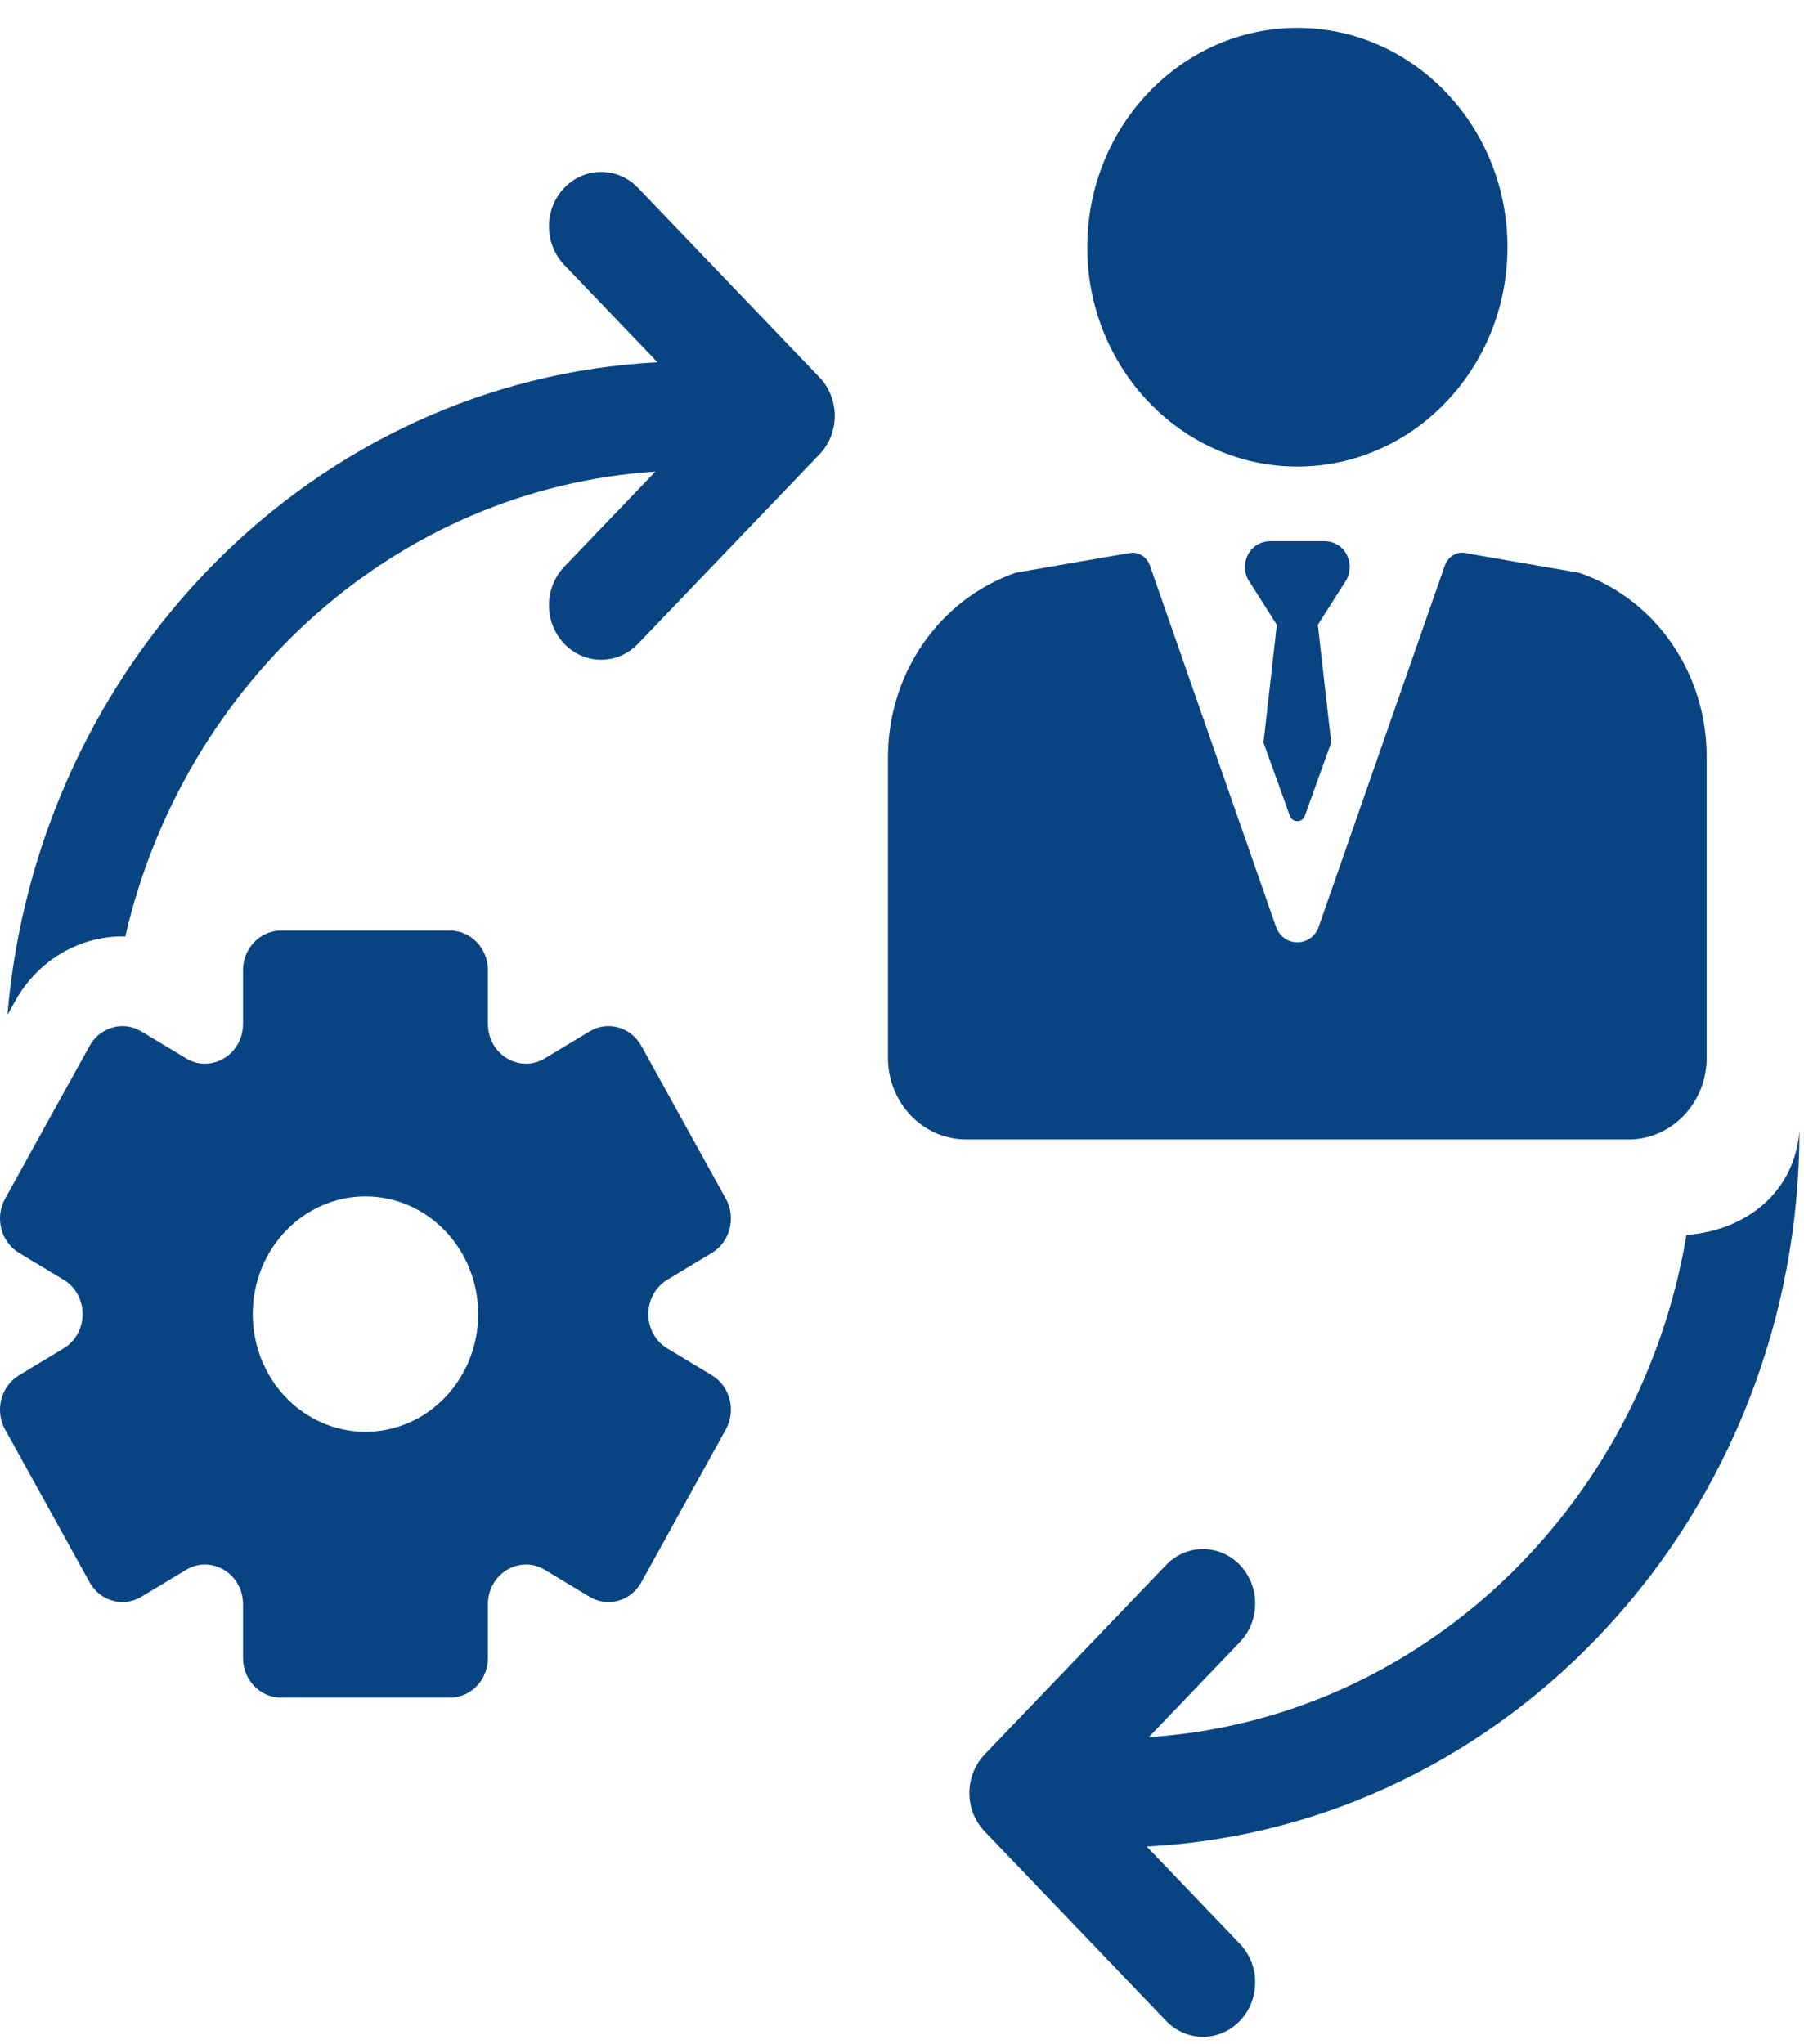 <svg width="45" height="51" viewBox="0 0 45 51" fill="none" xmlns="http://www.w3.org/2000/svg">
<path d="M16.647 31.927L17.759 31.257C18.212 30.983 18.367 30.378 18.105 29.905L15.999 26.095C15.823 25.777 15.505 25.6 15.177 25.6C15.016 25.6 14.853 25.642 14.704 25.733L13.592 26.403C13.44 26.495 13.278 26.537 13.12 26.537C12.625 26.537 12.171 26.124 12.171 25.546V24.205C12.171 23.659 11.747 23.216 11.223 23.216H7.009C6.486 23.216 6.062 23.659 6.062 24.205V25.546C6.062 26.124 5.608 26.537 5.113 26.537C4.955 26.537 4.793 26.495 4.64 26.403L3.528 25.733C3.379 25.643 3.216 25.6 3.055 25.6C2.728 25.6 2.409 25.777 2.234 26.095L0.127 29.905C-0.135 30.378 0.021 30.983 0.474 31.257L1.586 31.927C2.218 32.308 2.218 33.26 1.586 33.641L0.474 34.311C0.021 34.584 -0.135 35.19 0.127 35.663L2.234 39.473C2.409 39.791 2.728 39.968 3.055 39.968C3.216 39.968 3.379 39.925 3.528 39.835L4.64 39.165C4.793 39.073 4.955 39.031 5.113 39.031C5.608 39.031 6.062 39.444 6.062 40.022V41.362C6.062 41.909 6.486 42.352 7.009 42.352H11.223C11.746 42.352 12.171 41.909 12.171 41.362V40.022C12.171 39.444 12.625 39.031 13.12 39.031C13.277 39.031 13.439 39.073 13.592 39.165L14.704 39.835C14.853 39.925 15.016 39.968 15.177 39.968C15.505 39.968 15.823 39.791 15.998 39.473L18.105 35.663C18.367 35.19 18.212 34.584 17.759 34.311L16.646 33.641C16.015 33.26 16.015 32.308 16.647 31.927ZM9.116 35.72C7.564 35.72 6.305 34.405 6.305 32.784C6.305 31.163 7.564 29.848 9.116 29.848C10.669 29.848 11.928 31.163 11.928 32.784C11.928 34.405 10.669 35.72 9.116 35.72Z" fill="#084482"/>
<path d="M15.916 4.687C15.407 4.157 14.584 4.157 14.075 4.687C13.567 5.218 13.567 6.079 14.075 6.609L16.401 9.038C7.853 9.48 0.934 16.49 0.185 25.323L0.377 24.976C0.928 23.98 1.954 23.361 3.055 23.361C3.079 23.361 3.102 23.364 3.125 23.364C4.592 16.999 9.907 12.184 16.348 11.766L14.075 14.139C13.567 14.67 13.567 15.53 14.075 16.061C14.329 16.326 14.662 16.459 14.995 16.459C15.328 16.459 15.661 16.326 15.915 16.061L20.441 11.335C20.686 11.08 20.823 10.735 20.823 10.374C20.823 10.014 20.686 9.668 20.441 9.413L15.916 4.687Z" fill="#084482"/>
<path d="M32.362 11.64C35.252 11.64 37.603 9.185 37.603 6.167C37.603 3.15 35.252 0.695 32.362 0.695C29.472 0.695 27.121 3.15 27.121 6.167C27.121 9.185 29.472 11.64 32.362 11.64Z" fill="#084482"/>
<path d="M42.571 26.392V18.869C42.571 16.787 41.29 14.94 39.394 14.292L39.386 14.289L36.614 13.809C36.378 13.734 36.126 13.864 36.041 14.107L32.895 23.119C32.714 23.638 32.01 23.638 31.828 23.119L28.683 14.107C28.614 13.911 28.437 13.788 28.247 13.788C28.202 13.788 25.338 14.288 25.338 14.288C23.427 14.953 22.15 16.802 22.15 18.894V26.392C22.15 27.516 23.023 28.427 24.099 28.427H40.623C41.699 28.427 42.571 27.516 42.571 26.392Z" fill="#084482"/>
<path d="M44.887 28.19C44.778 29.745 43.557 30.698 42.067 30.811C40.926 37.633 35.407 42.9 28.656 43.339L30.929 40.966C31.437 40.435 31.437 39.574 30.929 39.044C30.42 38.513 29.596 38.513 29.088 39.044L24.562 43.77C24.054 44.3 24.054 45.161 24.562 45.691L29.088 50.417C29.342 50.682 29.675 50.815 30.008 50.815C30.341 50.815 30.674 50.682 30.929 50.417C31.437 49.886 31.437 49.026 30.929 48.495L28.603 46.067C37.658 45.599 44.887 37.76 44.887 28.19Z" fill="#084482"/>
<path d="M33.504 13.707C33.383 13.57 33.207 13.501 33.028 13.501H31.695C31.517 13.501 31.34 13.57 31.219 13.707C31.032 13.92 31.005 14.227 31.138 14.467L31.85 15.588L31.517 18.526L32.173 20.349C32.237 20.533 32.486 20.533 32.55 20.349L33.206 18.526L32.873 15.588L33.585 14.467C33.718 14.227 33.691 13.92 33.504 13.707Z" fill="#084482"/>
</svg>
